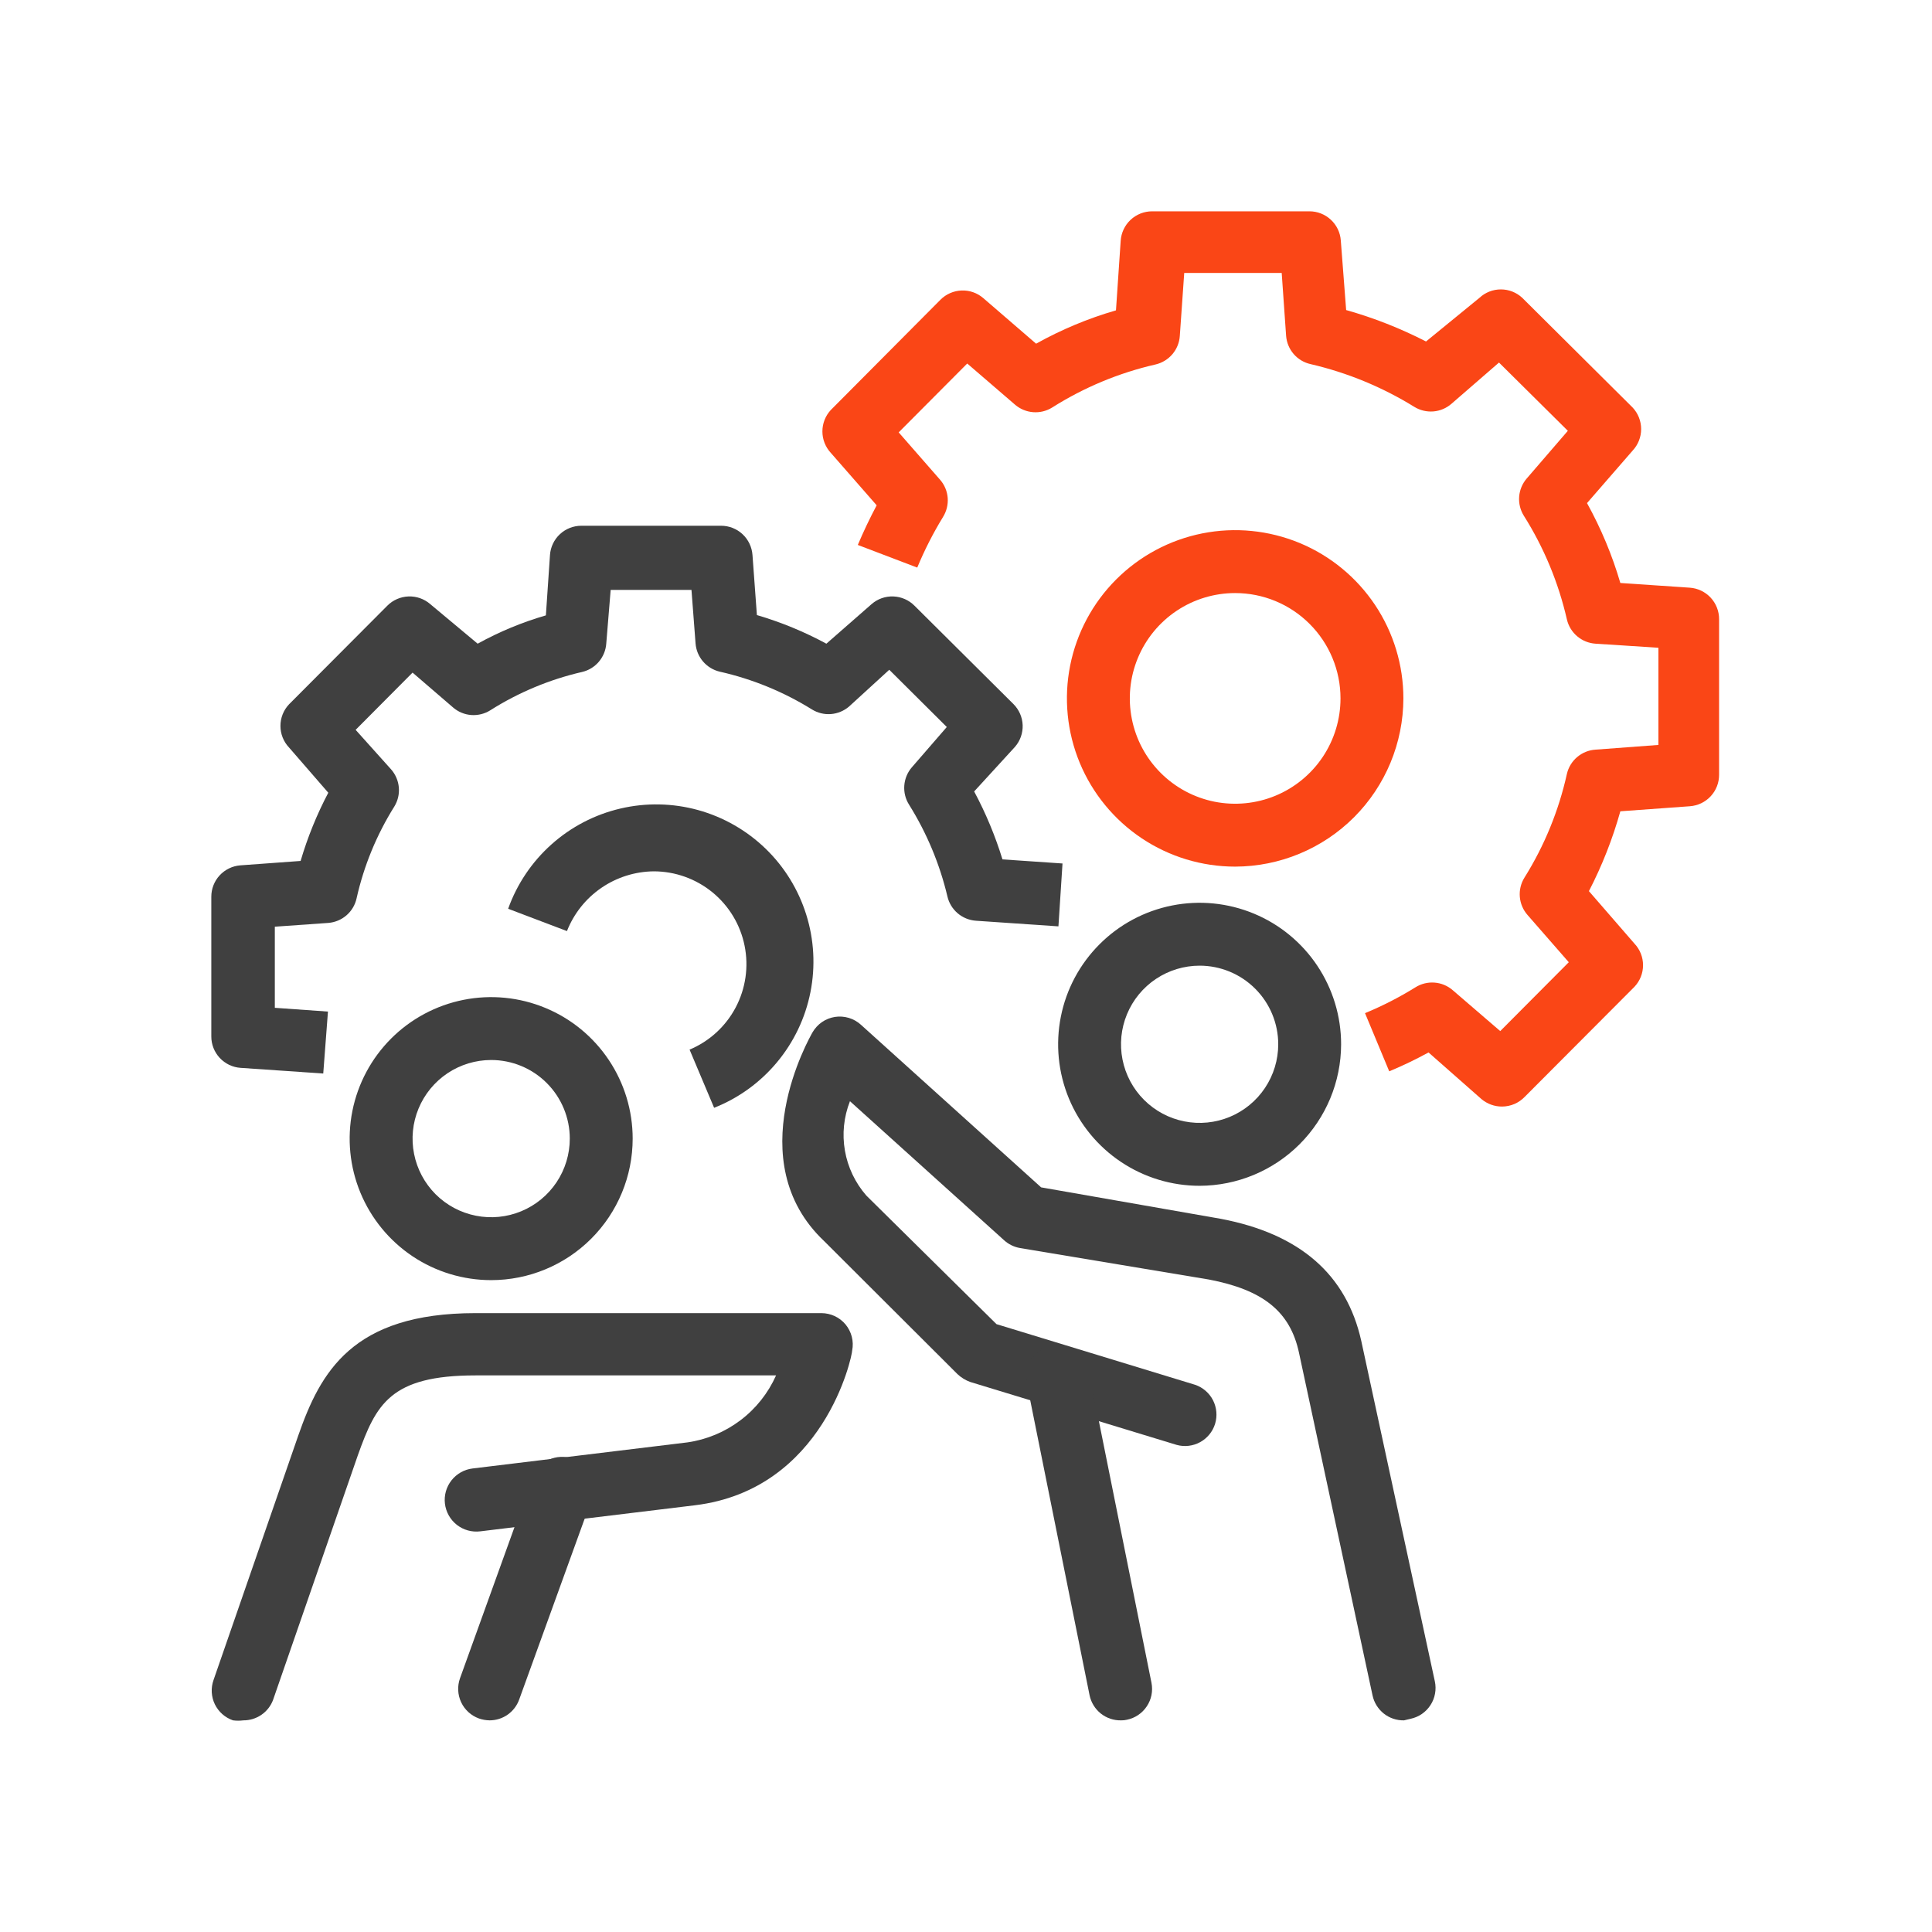 <svg width="64" height="64" viewBox="0 0 64 64" fill="none" xmlns="http://www.w3.org/2000/svg">
<path d="M39.739 39.281C38.812 39.281 37.906 39.006 37.135 38.491C36.364 37.976 35.763 37.244 35.408 36.387C35.054 35.531 34.961 34.588 35.142 33.679C35.322 32.77 35.769 31.934 36.425 31.279C37.08 30.623 37.915 30.177 38.825 29.996C39.734 29.815 40.676 29.908 41.533 30.263C42.389 30.617 43.121 31.218 43.636 31.989C44.151 32.76 44.426 33.666 44.426 34.593C44.424 35.836 43.929 37.026 43.05 37.905C42.172 38.783 40.981 39.278 39.739 39.281V39.281ZM39.739 31.989C39.224 31.989 38.721 32.142 38.292 32.428C37.864 32.714 37.53 33.121 37.333 33.597C37.136 34.072 37.084 34.596 37.185 35.101C37.285 35.606 37.533 36.07 37.898 36.435C38.262 36.799 38.726 37.047 39.231 37.147C39.736 37.248 40.26 37.196 40.736 36.999C41.211 36.802 41.618 36.468 41.904 36.04C42.19 35.612 42.343 35.108 42.343 34.593C42.343 33.903 42.069 33.24 41.58 32.752C41.092 32.264 40.43 31.989 39.739 31.989Z" fill="#404040"/>
<path d="M46.51 56.989C46.267 56.994 46.031 56.915 45.841 56.765C45.651 56.614 45.519 56.403 45.468 56.166L43.031 44.812C42.739 43.447 41.843 42.728 40.041 42.385L33.791 41.343C33.593 41.309 33.408 41.219 33.26 41.083L28.156 36.479C27.951 36.999 27.893 37.566 27.989 38.117C28.084 38.668 28.33 39.182 28.698 39.604L33.01 43.864L39.593 45.874C39.849 45.962 40.061 46.146 40.184 46.388C40.306 46.629 40.33 46.908 40.251 47.167C40.171 47.426 39.993 47.643 39.756 47.773C39.518 47.903 39.24 47.936 38.979 47.864L32.145 45.781C31.986 45.724 31.841 45.636 31.718 45.52L27.302 41.114C24.479 38.447 26.823 34.364 26.916 34.197C26.994 34.063 27.1 33.947 27.228 33.858C27.356 33.77 27.502 33.712 27.656 33.687C27.81 33.663 27.968 33.674 28.118 33.719C28.268 33.764 28.405 33.842 28.52 33.947L34.489 39.333L40.437 40.374C43.072 40.874 44.603 42.228 45.093 44.416L47.531 55.697C47.56 55.831 47.562 55.97 47.537 56.105C47.513 56.24 47.462 56.368 47.387 56.483C47.312 56.599 47.216 56.698 47.103 56.776C46.99 56.854 46.863 56.908 46.728 56.937L46.51 56.989Z" fill="#404040"/>
<path d="M37.135 56.989C36.891 56.994 36.654 56.913 36.463 56.761C36.273 56.608 36.142 56.394 36.093 56.155L34.01 45.801C33.983 45.667 33.982 45.528 34.009 45.393C34.036 45.258 34.089 45.13 34.165 45.015C34.242 44.901 34.34 44.803 34.455 44.727C34.569 44.651 34.698 44.598 34.833 44.572C34.967 44.545 35.105 44.544 35.239 44.57C35.374 44.596 35.502 44.648 35.616 44.724C35.73 44.799 35.828 44.897 35.905 45.01C35.981 45.123 36.035 45.251 36.062 45.385L38.145 55.749C38.197 56.018 38.142 56.297 37.989 56.525C37.837 56.754 37.601 56.913 37.333 56.968C37.268 56.984 37.202 56.991 37.135 56.989V56.989Z" fill="#404040"/>
<path d="M16.271 42.406C15.344 42.406 14.437 42.131 13.666 41.616C12.896 41.101 12.295 40.368 11.94 39.512C11.585 38.656 11.492 37.713 11.673 36.804C11.854 35.895 12.301 35.059 12.956 34.404C13.612 33.748 14.447 33.302 15.356 33.121C16.265 32.94 17.208 33.033 18.064 33.388C18.921 33.742 19.653 34.343 20.168 35.114C20.683 35.885 20.958 36.791 20.958 37.718C20.958 38.961 20.464 40.154 19.585 41.033C18.706 41.912 17.514 42.406 16.271 42.406ZM16.271 35.114C15.756 35.114 15.252 35.267 14.824 35.553C14.396 35.839 14.062 36.246 13.865 36.722C13.668 37.197 13.616 37.721 13.717 38.226C13.817 38.731 14.065 39.195 14.429 39.56C14.793 39.924 15.258 40.172 15.763 40.272C16.268 40.373 16.791 40.321 17.267 40.124C17.743 39.927 18.15 39.593 18.436 39.165C18.722 38.737 18.875 38.233 18.875 37.718C18.875 37.028 18.6 36.365 18.112 35.877C17.624 35.388 16.961 35.114 16.271 35.114Z" fill="#404040"/>
<path d="M8.063 56.989C7.948 57.004 7.833 57.004 7.719 56.989C7.588 56.944 7.468 56.874 7.365 56.783C7.262 56.692 7.178 56.581 7.117 56.457C7.057 56.333 7.023 56.198 7.015 56.061C7.007 55.923 7.027 55.785 7.073 55.655L9.885 47.541C10.615 45.458 11.667 43.499 15.75 43.499H27.208C27.361 43.499 27.512 43.533 27.651 43.597C27.79 43.662 27.912 43.757 28.01 43.874C28.108 43.993 28.179 44.133 28.217 44.282C28.255 44.432 28.259 44.588 28.229 44.739C28.229 44.926 27.302 49.343 23.021 49.864L15.906 50.728C15.63 50.761 15.352 50.684 15.133 50.512C14.914 50.34 14.773 50.088 14.739 49.812C14.706 49.535 14.784 49.257 14.956 49.039C15.128 48.82 15.38 48.678 15.656 48.645L22.771 47.781C23.408 47.69 24.012 47.438 24.526 47.05C25.04 46.662 25.446 46.15 25.708 45.562H15.75C12.927 45.562 12.458 46.52 11.854 48.208L9.042 56.322C8.965 56.52 8.831 56.689 8.656 56.808C8.481 56.927 8.274 56.99 8.063 56.989V56.989Z" fill="#404040"/>
<path d="M16.219 56.989C16.098 56.987 15.978 56.966 15.864 56.926C15.605 56.832 15.393 56.639 15.276 56.389C15.159 56.139 15.146 55.853 15.239 55.593L17.635 48.947C17.729 48.688 17.922 48.476 18.172 48.359C18.423 48.242 18.709 48.228 18.969 48.322C19.098 48.368 19.217 48.438 19.319 48.53C19.421 48.622 19.504 48.733 19.563 48.857C19.622 48.981 19.656 49.115 19.663 49.252C19.67 49.389 19.65 49.526 19.604 49.656L17.198 56.301C17.125 56.503 16.992 56.677 16.817 56.8C16.642 56.923 16.433 56.989 16.219 56.989V56.989Z" fill="#404040"/>
<path d="M10.708 35.562L7.969 35.374C7.705 35.356 7.459 35.238 7.279 35.045C7.099 34.851 6.999 34.597 7 34.333V29.708C6.999 29.445 7.097 29.192 7.275 28.999C7.453 28.806 7.697 28.687 7.958 28.666L9.958 28.52C10.188 27.738 10.495 26.981 10.875 26.26L9.573 24.76C9.391 24.567 9.29 24.312 9.29 24.047C9.29 23.781 9.391 23.526 9.573 23.333L12.833 20.062C13.019 19.876 13.269 19.768 13.531 19.758C13.794 19.748 14.051 19.838 14.25 20.01L15.823 21.323C16.539 20.927 17.297 20.613 18.083 20.385L18.219 18.385C18.237 18.122 18.355 17.875 18.548 17.695C18.742 17.515 18.996 17.416 19.26 17.416H23.885C24.149 17.416 24.404 17.515 24.597 17.695C24.79 17.875 24.908 18.122 24.927 18.385L25.073 20.375C25.871 20.609 26.643 20.927 27.375 21.323L28.875 20.01C29.074 19.838 29.33 19.748 29.593 19.758C29.856 19.768 30.105 19.876 30.291 20.062L33.572 23.323C33.758 23.509 33.867 23.758 33.877 24.021C33.886 24.284 33.796 24.54 33.624 24.739L32.27 26.218C32.655 26.936 32.969 27.69 33.208 28.468L35.197 28.604L35.062 30.687L32.322 30.5C32.101 30.483 31.891 30.396 31.722 30.252C31.554 30.108 31.435 29.914 31.385 29.698C31.13 28.621 30.7 27.594 30.114 26.656C29.994 26.467 29.939 26.244 29.956 26.021C29.973 25.797 30.061 25.585 30.208 25.416L31.364 24.083L29.458 22.187L28.125 23.406C27.956 23.55 27.747 23.637 27.525 23.654C27.304 23.671 27.084 23.617 26.895 23.5C25.955 22.916 24.923 22.493 23.843 22.25C23.627 22.199 23.433 22.081 23.289 21.913C23.144 21.744 23.058 21.534 23.041 21.312L22.906 19.541H20.229L20.083 21.323C20.067 21.544 19.98 21.754 19.836 21.923C19.692 22.092 19.497 22.21 19.281 22.26C18.203 22.509 17.174 22.938 16.239 23.531C16.051 23.648 15.831 23.702 15.61 23.686C15.388 23.669 15.178 23.582 15.01 23.437L13.667 22.281L11.781 24.177L12.958 25.489C13.104 25.656 13.193 25.866 13.212 26.087C13.231 26.308 13.178 26.529 13.062 26.718C12.476 27.654 12.053 28.683 11.812 29.76C11.764 29.978 11.647 30.175 11.478 30.321C11.309 30.467 11.098 30.555 10.875 30.573L9.104 30.698V33.385L10.864 33.51L10.708 35.562Z" fill="#404040"/>
<path d="M23.656 36.697L22.843 34.77C23.498 34.496 24.037 34.003 24.369 33.376C24.701 32.749 24.806 32.027 24.666 31.331C24.527 30.636 24.151 30.01 23.602 29.56C23.053 29.111 22.366 28.865 21.656 28.864C21.034 28.871 20.429 29.062 19.916 29.415C19.404 29.767 19.009 30.265 18.781 30.843L16.833 30.104C17.126 29.284 17.62 28.55 18.27 27.97C18.919 27.39 19.704 26.982 20.552 26.784C21.4 26.585 22.284 26.603 23.124 26.834C23.963 27.066 24.731 27.505 25.358 28.11C25.984 28.715 26.448 29.468 26.708 30.299C26.969 31.13 27.016 32.013 26.847 32.867C26.678 33.722 26.297 34.52 25.739 35.189C25.182 35.858 24.466 36.377 23.656 36.697V36.697Z" fill="#404040"/>
<path d="M49.76 36.656C49.508 36.658 49.264 36.569 49.072 36.406L47.322 34.864C46.9 35.095 46.465 35.304 46.02 35.489L45.218 33.562C45.796 33.323 46.353 33.038 46.885 32.708C47.074 32.588 47.297 32.533 47.52 32.55C47.743 32.566 47.955 32.655 48.124 32.802L49.697 34.156L51.968 31.875L50.603 30.312C50.455 30.144 50.365 29.933 50.346 29.71C50.327 29.486 50.381 29.263 50.499 29.073C51.161 28.015 51.636 26.853 51.906 25.635C51.956 25.417 52.076 25.222 52.247 25.077C52.418 24.933 52.63 24.847 52.853 24.833L54.937 24.677V21.458L52.853 21.323C52.63 21.308 52.418 21.223 52.247 21.078C52.076 20.934 51.956 20.738 51.906 20.521C51.627 19.302 51.145 18.14 50.478 17.083C50.361 16.895 50.307 16.674 50.324 16.453C50.341 16.232 50.428 16.022 50.572 15.854L51.937 14.271L49.656 12.01L48.083 13.375C47.916 13.521 47.706 13.61 47.485 13.629C47.264 13.647 47.043 13.595 46.853 13.479C45.792 12.823 44.631 12.344 43.416 12.062C43.198 12.014 43.001 11.897 42.855 11.728C42.709 11.559 42.621 11.348 42.604 11.125L42.458 9.042H39.229L39.083 11.125C39.069 11.348 38.983 11.561 38.839 11.731C38.694 11.902 38.498 12.022 38.281 12.073C37.066 12.351 35.907 12.834 34.854 13.5C34.666 13.617 34.445 13.671 34.224 13.654C34.003 13.637 33.793 13.55 33.625 13.406L32.041 12.042L29.77 14.323L31.145 15.896C31.29 16.064 31.377 16.274 31.394 16.495C31.41 16.716 31.356 16.937 31.239 17.125C30.911 17.661 30.626 18.221 30.385 18.802L28.416 18.052C28.604 17.607 28.812 17.17 29.041 16.739L27.52 15C27.342 14.807 27.243 14.554 27.243 14.291C27.243 14.029 27.342 13.776 27.52 13.583L31.156 9.927C31.342 9.741 31.591 9.633 31.854 9.623C32.117 9.613 32.373 9.703 32.572 9.875L34.322 11.385C35.159 10.918 36.047 10.547 36.968 10.281L37.124 7.979C37.141 7.714 37.257 7.465 37.451 7.283C37.645 7.101 37.9 7 38.166 7H43.374C43.639 6.999 43.893 7.099 44.086 7.279C44.28 7.459 44.398 7.705 44.416 7.969L44.593 10.271C45.508 10.529 46.394 10.878 47.239 11.312L49.01 9.865C49.202 9.686 49.455 9.587 49.718 9.587C49.981 9.587 50.234 9.686 50.426 9.865L54.083 13.5C54.264 13.693 54.365 13.948 54.365 14.213C54.365 14.479 54.264 14.734 54.083 14.927L52.572 16.666C53.036 17.505 53.407 18.392 53.676 19.312L55.978 19.468C56.242 19.487 56.488 19.605 56.668 19.798C56.848 19.992 56.948 20.246 56.947 20.51V25.666C56.948 25.93 56.848 26.185 56.668 26.378C56.488 26.572 56.242 26.689 55.978 26.708L53.676 26.875C53.42 27.79 53.071 28.676 52.635 29.52L54.145 31.26C54.327 31.453 54.428 31.708 54.428 31.974C54.428 32.239 54.327 32.494 54.145 32.687L50.51 36.333C50.413 36.434 50.297 36.515 50.168 36.571C50.039 36.626 49.9 36.655 49.76 36.656V36.656Z" fill="#FA4616"/>
<path d="M40.916 28.708C39.814 28.708 38.736 28.381 37.82 27.769C36.904 27.156 36.189 26.286 35.767 25.268C35.346 24.249 35.235 23.129 35.45 22.048C35.665 20.967 36.196 19.974 36.975 19.195C37.755 18.415 38.748 17.884 39.829 17.669C40.91 17.454 42.03 17.565 43.049 17.986C44.067 18.408 44.937 19.123 45.55 20.039C46.162 20.956 46.489 22.033 46.489 23.135C46.486 24.612 45.898 26.028 44.854 27.073C43.809 28.117 42.393 28.705 40.916 28.708ZM40.916 19.646C40.226 19.646 39.551 19.85 38.977 20.234C38.404 20.617 37.956 21.162 37.692 21.8C37.428 22.437 37.359 23.139 37.494 23.816C37.628 24.493 37.961 25.115 38.449 25.603C38.937 26.091 39.558 26.423 40.235 26.558C40.912 26.692 41.614 26.623 42.252 26.359C42.889 26.095 43.434 25.648 43.818 25.074C44.201 24.5 44.406 23.825 44.406 23.135C44.406 22.21 44.038 21.322 43.383 20.668C42.729 20.013 41.842 19.646 40.916 19.646Z" fill="#FA4616"/>
</svg>
